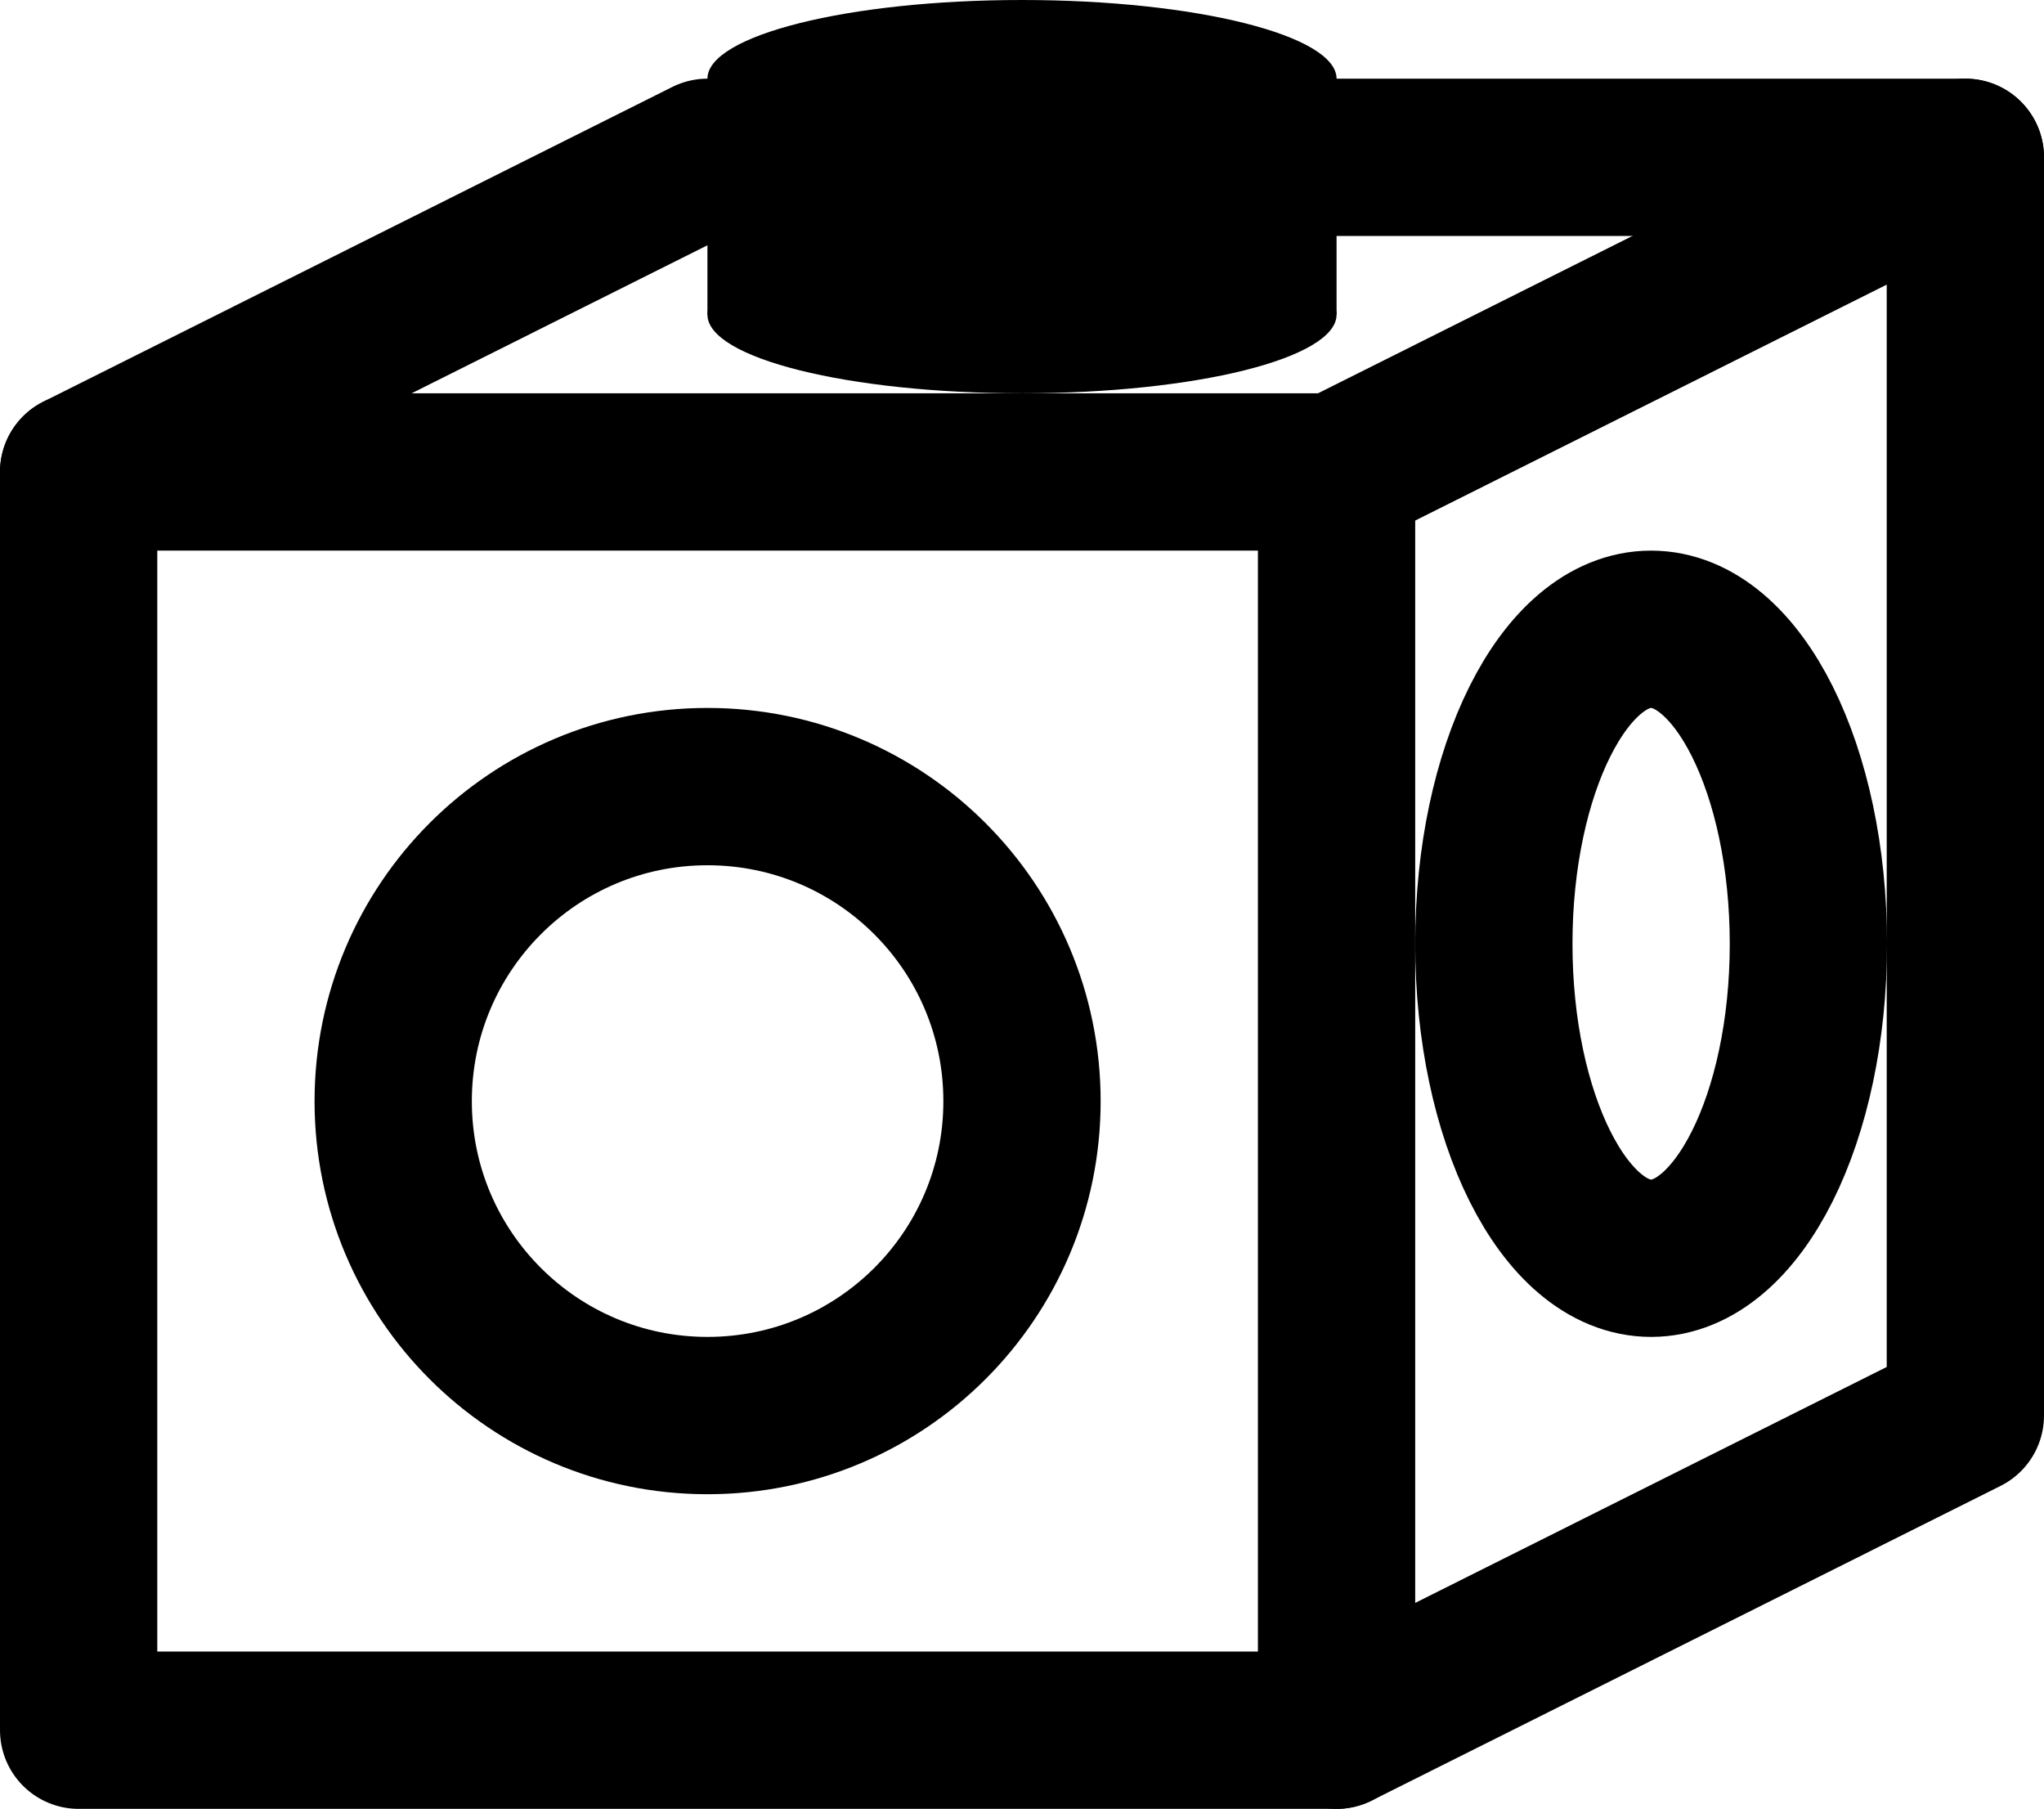 <?xml version='1.0'?>
<!-- This file was generated by dvisvgm 1.6 -->
<svg height='5.772pt' version='1.1' viewBox='56.621 54.06 6.524 5.772' width='6.524pt' xmlns='http://www.w3.org/2000/svg' xmlns:xlink='http://www.w3.org/1999/xlink'>
<g id='page1'>
<g transform='matrix(1 0 0 1 56.872 59.581)'>
<path d='M 0 0L 4.015 0L 4.015 -4.015L 0 -4.015L 0 0Z' fill='none' stroke='#000000' stroke-linecap='round' stroke-linejoin='round' stroke-miterlimit='10.037' stroke-width='0.502'/>
</g>
<g transform='matrix(1 0 0 1 56.872 59.581)'>
<path d='M 3.011 -2.007C 3.011 -2.562 2.562 -3.011 2.007 -3.011C 1.453 -3.011 1.004 -2.562 1.004 -2.007C 1.004 -1.453 1.453 -1.004 2.007 -1.004C 2.562 -1.004 3.011 -1.453 3.011 -2.007Z' fill='none' stroke='#000000' stroke-linecap='round' stroke-linejoin='round' stroke-miterlimit='10.037' stroke-width='0.502'/>
</g>
<g transform='matrix(1 0 0 1 56.872 59.581)'>
<path d='M 4.015 0L 6.022 -1.004L 6.022 -5.019L 4.015 -4.015' fill='none' stroke='#000000' stroke-linecap='round' stroke-linejoin='round' stroke-miterlimit='10.037' stroke-width='0.502'/>
</g>
<g transform='matrix(1 0 0 1 56.872 59.581)'>
<path d='M 6.022 -5.019L 2.007 -5.019L 0 -4.015' fill='none' stroke='#000000' stroke-linecap='round' stroke-linejoin='round' stroke-miterlimit='10.037' stroke-width='0.502'/>
</g>
<g transform='matrix(1 0 0 1 56.872 59.581)'>
<path d='M 5.521 -2.509C 5.521 -3.064 5.296 -3.513 5.019 -3.513C 4.742 -3.513 4.517 -3.064 4.517 -2.509C 4.517 -1.955 4.742 -1.506 5.019 -1.506C 5.296 -1.506 5.521 -1.955 5.521 -2.509Z' fill='none' stroke='#000000' stroke-linecap='round' stroke-linejoin='round' stroke-miterlimit='10.037' stroke-width='0.502'/>
</g>
<g transform='matrix(1 0 0 1 56.872 59.581)'>
<path d='M 4.015 -4.517C 4.015 -4.655 3.566 -4.768 3.011 -4.768C 2.457 -4.768 2.007 -4.655 2.007 -4.517C 2.007 -4.378 2.457 -4.266 3.011 -4.266C 3.566 -4.266 4.015 -4.378 4.015 -4.517Z' fill='#000000'/>
</g>
<g transform='matrix(1 0 0 1 56.872 59.581)'>
<path d='M 2.007 -4.517L 2.007 -5.27L 4.015 -5.27L 4.015 -4.517L 2.007 -4.517Z' fill='#000000'/>
</g>
<g transform='matrix(1 0 0 1 56.872 59.581)'>
<path d='M 4.015 -5.27C 4.015 -5.408 3.566 -5.521 3.011 -5.521C 2.457 -5.521 2.007 -5.408 2.007 -5.27C 2.007 -5.131 2.457 -5.019 3.011 -5.019C 3.566 -5.019 4.015 -5.131 4.015 -5.27Z' fill='#000000'/>
</g></g>
</svg>
